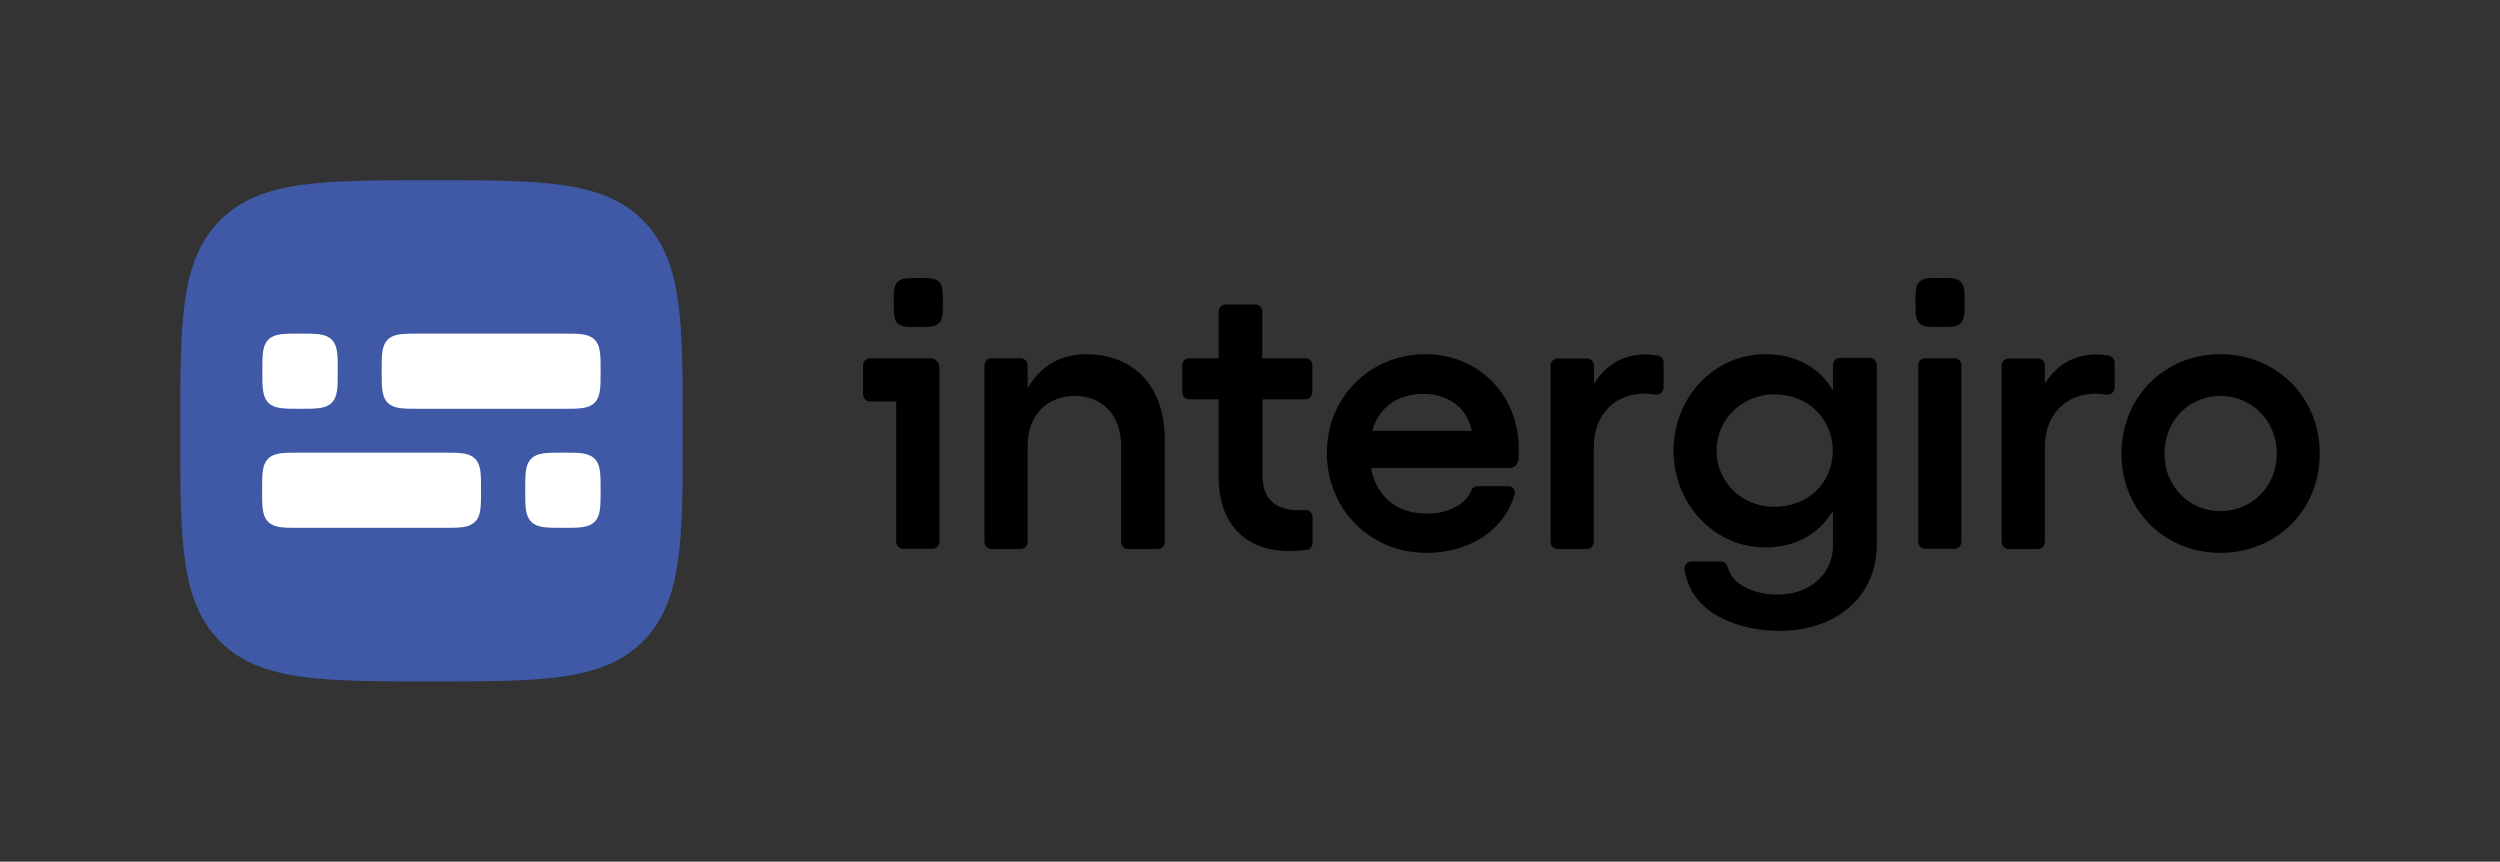<?xml version="1.0" encoding="UTF-8" standalone="no"?>
<svg
   xmlns:svg="http://www.w3.org/2000/svg"
   xmlns="http://www.w3.org/2000/svg"
   height="59.523"
   width="172.697"
   id="svg34"
   version="1.1">
  <rect width="100%" height="100%" fill="#333333" stroke="none"/>
  <path
     id="path2"
     d="M 44.398,15.207 C 41.634,12.45 37.408,12.45 29.806,12.45 c -7.601,0 -11.828,0 -14.592,2.757 C 12.45,17.964 12.45,22.18 12.45,29.761 c 0,7.582 1e-6,11.797 2.764,14.554 2.764,2.757 6.991,2.757 14.592,2.757 7.601,0 11.828,0 14.592,-2.757 2.764,-2.757 2.764,-6.973 2.764,-14.554 0,-7.582 0,-11.797 -2.764,-14.554 z"
     style="fill:#4059a7" />
  <path
     style="fill:#ffffff"
     d="m 41.072,27.822 c -0.418,0.417 -1.045,0.417 -2.186,0.417 h -9.916 c -1.141,0 -1.768,0 -2.186,-0.417 -0.418,-0.417 -0.418,-1.042 -0.418,-2.18 0,-1.138 0,-1.763 0.418,-2.18 0.418,-0.417 1.045,-0.417 2.186,-0.417 h 9.916 c 1.141,0 1.768,0 2.186,0.417 0.418,0.417 0.418,1.042 0.418,2.18 0,1.138 0,1.763 -0.418,2.18 z m 1e-4,8.223 c -0.418,0.417 -1.045,0.417 -2.186,0.417 -1.141,0 -1.768,0 -2.186,-0.417 -0.418,-0.417 -0.418,-1.042 -0.418,-2.18 0,-1.138 0,-1.763 0.418,-2.18 0.418,-0.417 1.045,-0.417 2.186,-0.417 1.141,0 1.768,0 2.186,0.417 0.418,0.417 0.418,1.042 0.418,2.18 0,1.138 0,1.779 -0.418,2.18 z m -8.26,0 c -0.418,0.417 -1.045,0.417 -2.186,0.417 h -9.916 c -1.141,0 -1.768,0 -2.186,-0.417 -0.418,-0.417 -0.418,-1.042 -0.418,-2.18 0,-1.138 0,-1.763 0.418,-2.18 0.418,-0.417 1.045,-0.417 2.186,-0.417 h 9.916 c 1.141,0 1.768,0 2.186,0.417 0.418,0.417 0.418,1.042 0.418,2.18 0,1.138 0,1.779 -0.418,2.18 z M 18.541,23.462 c 0.418,-0.417 1.045,-0.417 2.186,-0.417 1.141,0 1.768,0 2.186,0.417 0.418,0.417 0.418,1.042 0.418,2.18 0,1.138 0,1.763 -0.418,2.18 -0.418,0.417 -1.045,0.417 -2.186,0.417 -1.141,0 -1.768,0 -2.186,-0.417 -0.418,-0.417 -0.418,-1.042 -0.418,-2.18 0,-1.138 0,-1.763 0.418,-2.18 z"
     id="path10" />
  <path
     style=""
     d="m 63.434,19.204 c -0.754,0 -1.162,-1e-6 -1.429,0.266 -0.267,0.266 -0.267,0.689 -0.267,1.426 0,0.752 0,1.159 0.267,1.426 0.267,0.266 0.691,0.266 1.429,0.266 0.754,0 1.162,0 1.429,-0.266 0.267,-0.266 0.267,-0.689 0.267,-1.426 0,-0.752 -8e-6,-1.159 -0.267,-1.426 -0.267,-0.266 -0.691,-0.266 -1.429,-0.266 z m 70.583,0 c -0.754,0 -1.162,-1e-6 -1.429,0.266 -0.267,0.266 -0.267,0.689 -0.267,1.426 0,0.752 0,1.159 0.267,1.426 0.267,0.266 0.691,0.266 1.429,0.266 0.754,0 1.162,0 1.429,-0.266 0.267,-0.266 0.267,-0.689 0.267,-1.426 0,-0.752 0,-1.159 -0.267,-1.426 -0.251,-0.266 -0.675,-0.266 -1.429,-0.266 z m -69.782,5.546 h -0.031 -1.791 -2.309 c -0.267,0 -0.487,0.219 -0.487,0.486 v 2.005 c 0,0.266 0.22,0.486 0.487,0.486 h 1.806 v 9.697 c 0,0.266 0.22,0.486 0.487,0.486 h 2.01 c 0.267,0 0.487,-0.219 0.487,-0.486 V 25.423 c 0.031,-0.376 -0.267,-0.674 -0.66,-0.674 z m 70.771,0 h -2.01 c -0.267,0 -0.487,0.219 -0.487,0.486 v 12.188 c 0,0.266 0.22,0.486 0.487,0.486 h 2.01 c 0.267,0 0.487,-0.219 0.487,-0.486 V 25.235 c 0,-0.266 -0.22,-0.486 -0.487,-0.486 z m 18.376,-0.282 c -3.863,0 -6.832,2.961 -6.832,6.877 0,3.901 2.968,6.846 6.832,6.846 3.864,0 6.864,-2.945 6.864,-6.846 0.015,-3.901 -2.984,-6.877 -6.864,-6.877 z m 0,10.84 c -2.183,0 -3.863,-1.723 -3.863,-3.963 0,-2.271 1.68,-3.995 3.863,-3.995 2.183,0 3.895,1.723 3.895,3.995 0,2.24 -1.696,3.963 -3.895,3.963 z m -7.727,-10.746 c -0.283,-0.047 -0.566,-0.078 -0.833,-0.078 -1.571,0 -2.78,0.752 -3.565,2.021 v -1.253 c 0,-0.266 -0.219,-0.486 -0.487,-0.486 h -2.01 c -0.267,0 -0.487,0.219 -0.487,0.486 v 12.188 c 0,0.266 0.22,0.486 0.487,0.486 h 2.01 c 0.267,0 0.487,-0.219 0.487,-0.486 V 30.891 c 0,-2.366 1.571,-3.697 3.487,-3.697 0.251,0 0.502,0.031 0.754,0.063 0.298,0.047 0.581,-0.172 0.581,-0.486 V 25.032 c -0.032,-0.219 -0.189,-0.439 -0.424,-0.47 z m -16.507,0.156 h -2.042 c -0.267,0 -0.487,0.219 -0.487,0.486 v 1.77 c -0.942,-1.598 -2.56,-2.506 -4.68,-2.506 -3.518,0 -6.33,2.961 -6.33,6.658 0,3.697 2.811,6.689 6.33,6.689 2.105,0 3.722,-0.924 4.68,-2.538 v 2.428 c 0,2.021 -1.696,3.368 -3.785,3.368 -1.728,0 -3.173,-0.689 -3.487,-1.911 -0.063,-0.219 -0.251,-0.376 -0.471,-0.376 h -2.026 c -0.298,0 -0.534,0.266 -0.487,0.564 0.503,3.243 4.052,4.23 6.565,4.23 3.832,0 6.722,-2.287 6.722,-5.984 V 25.204 c -0.016,-0.266 -0.236,-0.486 -0.503,-0.486 z m -6.565,10.292 c -2.246,0 -4.005,-1.692 -4.005,-3.885 0,-2.162 1.759,-3.885 4.005,-3.885 2.293,0 4.021,1.676 4.021,3.885 0.016,2.24 -1.728,3.885 -4.021,3.885 z m -8.073,-10.449 c -0.283,-0.047 -0.565,-0.078 -0.832,-0.078 -1.571,0 -2.78,0.752 -3.565,2.021 v -1.253 c 0,-0.266 -0.22,-0.486 -0.487,-0.486 h -2.026 c -0.267,0 -0.487,0.219 -0.487,0.486 v 12.188 c 0,0.266 0.22,0.486 0.487,0.486 h 2.01 c 0.267,0 0.487,-0.219 0.487,-0.486 V 30.891 c 0,-2.366 1.571,-3.697 3.487,-3.697 0.251,0 0.503,0.031 0.754,0.063 0.298,0.047 0.581,-0.172 0.581,-0.486 V 25.032 c 0,-0.219 -0.173,-0.439 -0.408,-0.47 z m -16.035,-0.094 c -3.817,0 -6.816,2.961 -6.816,6.799 0,3.932 3,6.924 6.864,6.924 3.016,0 5.403,-1.582 6.11,-4.042 0.079,-0.282 -0.126,-0.564 -0.424,-0.564 h -2.136 c -0.189,0 -0.361,0.11 -0.424,0.282 -0.393,0.971 -1.586,1.613 -3.078,1.613 -2.136,0 -3.487,-1.206 -3.864,-3.149 h 9.549 c 0.345,0 0.628,-0.266 0.644,-0.611 0.016,-0.235 0.016,-0.486 0.016,-0.658 0.016,-3.869 -2.874,-6.595 -6.439,-6.595 z m -3.675,5.295 c 0.44,-1.613 1.728,-2.553 3.518,-2.553 1.806,0 3.078,1.05 3.345,2.553 z M 90.166,24.75 h -2.968 v -3.227 c 0,-0.266 -0.22,-0.486 -0.487,-0.486 h -2.042 c -0.267,0 -0.487,0.219 -0.487,0.486 v 3.227 h -2.026 c -0.267,0 -0.487,0.219 -0.487,0.486 v 1.864 c 0,0.266 0.22,0.486 0.487,0.486 h 2.026 v 5.358 c 0,3.337 1.948,5.123 4.869,5.123 0.346,0 0.801,-0.031 1.194,-0.078 0.251,-0.031 0.424,-0.251 0.424,-0.486 V 35.716 c 0,-0.282 -0.251,-0.517 -0.534,-0.486 -0.141,0.016 -0.298,0.016 -0.44,0.016 -1.461,0 -2.482,-0.674 -2.482,-2.35 v -5.311 h 2.953 c 0.267,0 0.487,-0.219 0.487,-0.486 V 25.236 c 0.016,-0.266 -0.204,-0.486 -0.487,-0.486 z M 74.994,24.468 c -1.759,0 -3.157,0.862 -4.005,2.35 v -1.582 c 0,-0.266 -0.22,-0.486 -0.487,-0.486 h -2.01 c -0.267,0 -0.487,0.219 -0.487,0.486 v 12.203 c 0,0.266 0.22,0.486 0.487,0.486 h 2.01 c 0.267,0 0.487,-0.219 0.487,-0.486 v -6.658 c 0,-2.068 1.304,-3.431 3.267,-3.431 1.916,0 3.188,1.347 3.188,3.431 v 6.658 c 0,0.266 0.22,0.486 0.487,0.486 h 2.042 c 0.267,0 0.487,-0.219 0.487,-0.486 v -7.034 c 0.031,-3.666 -2.089,-5.937 -5.466,-5.937 z"
     id="path32" />
</svg>
